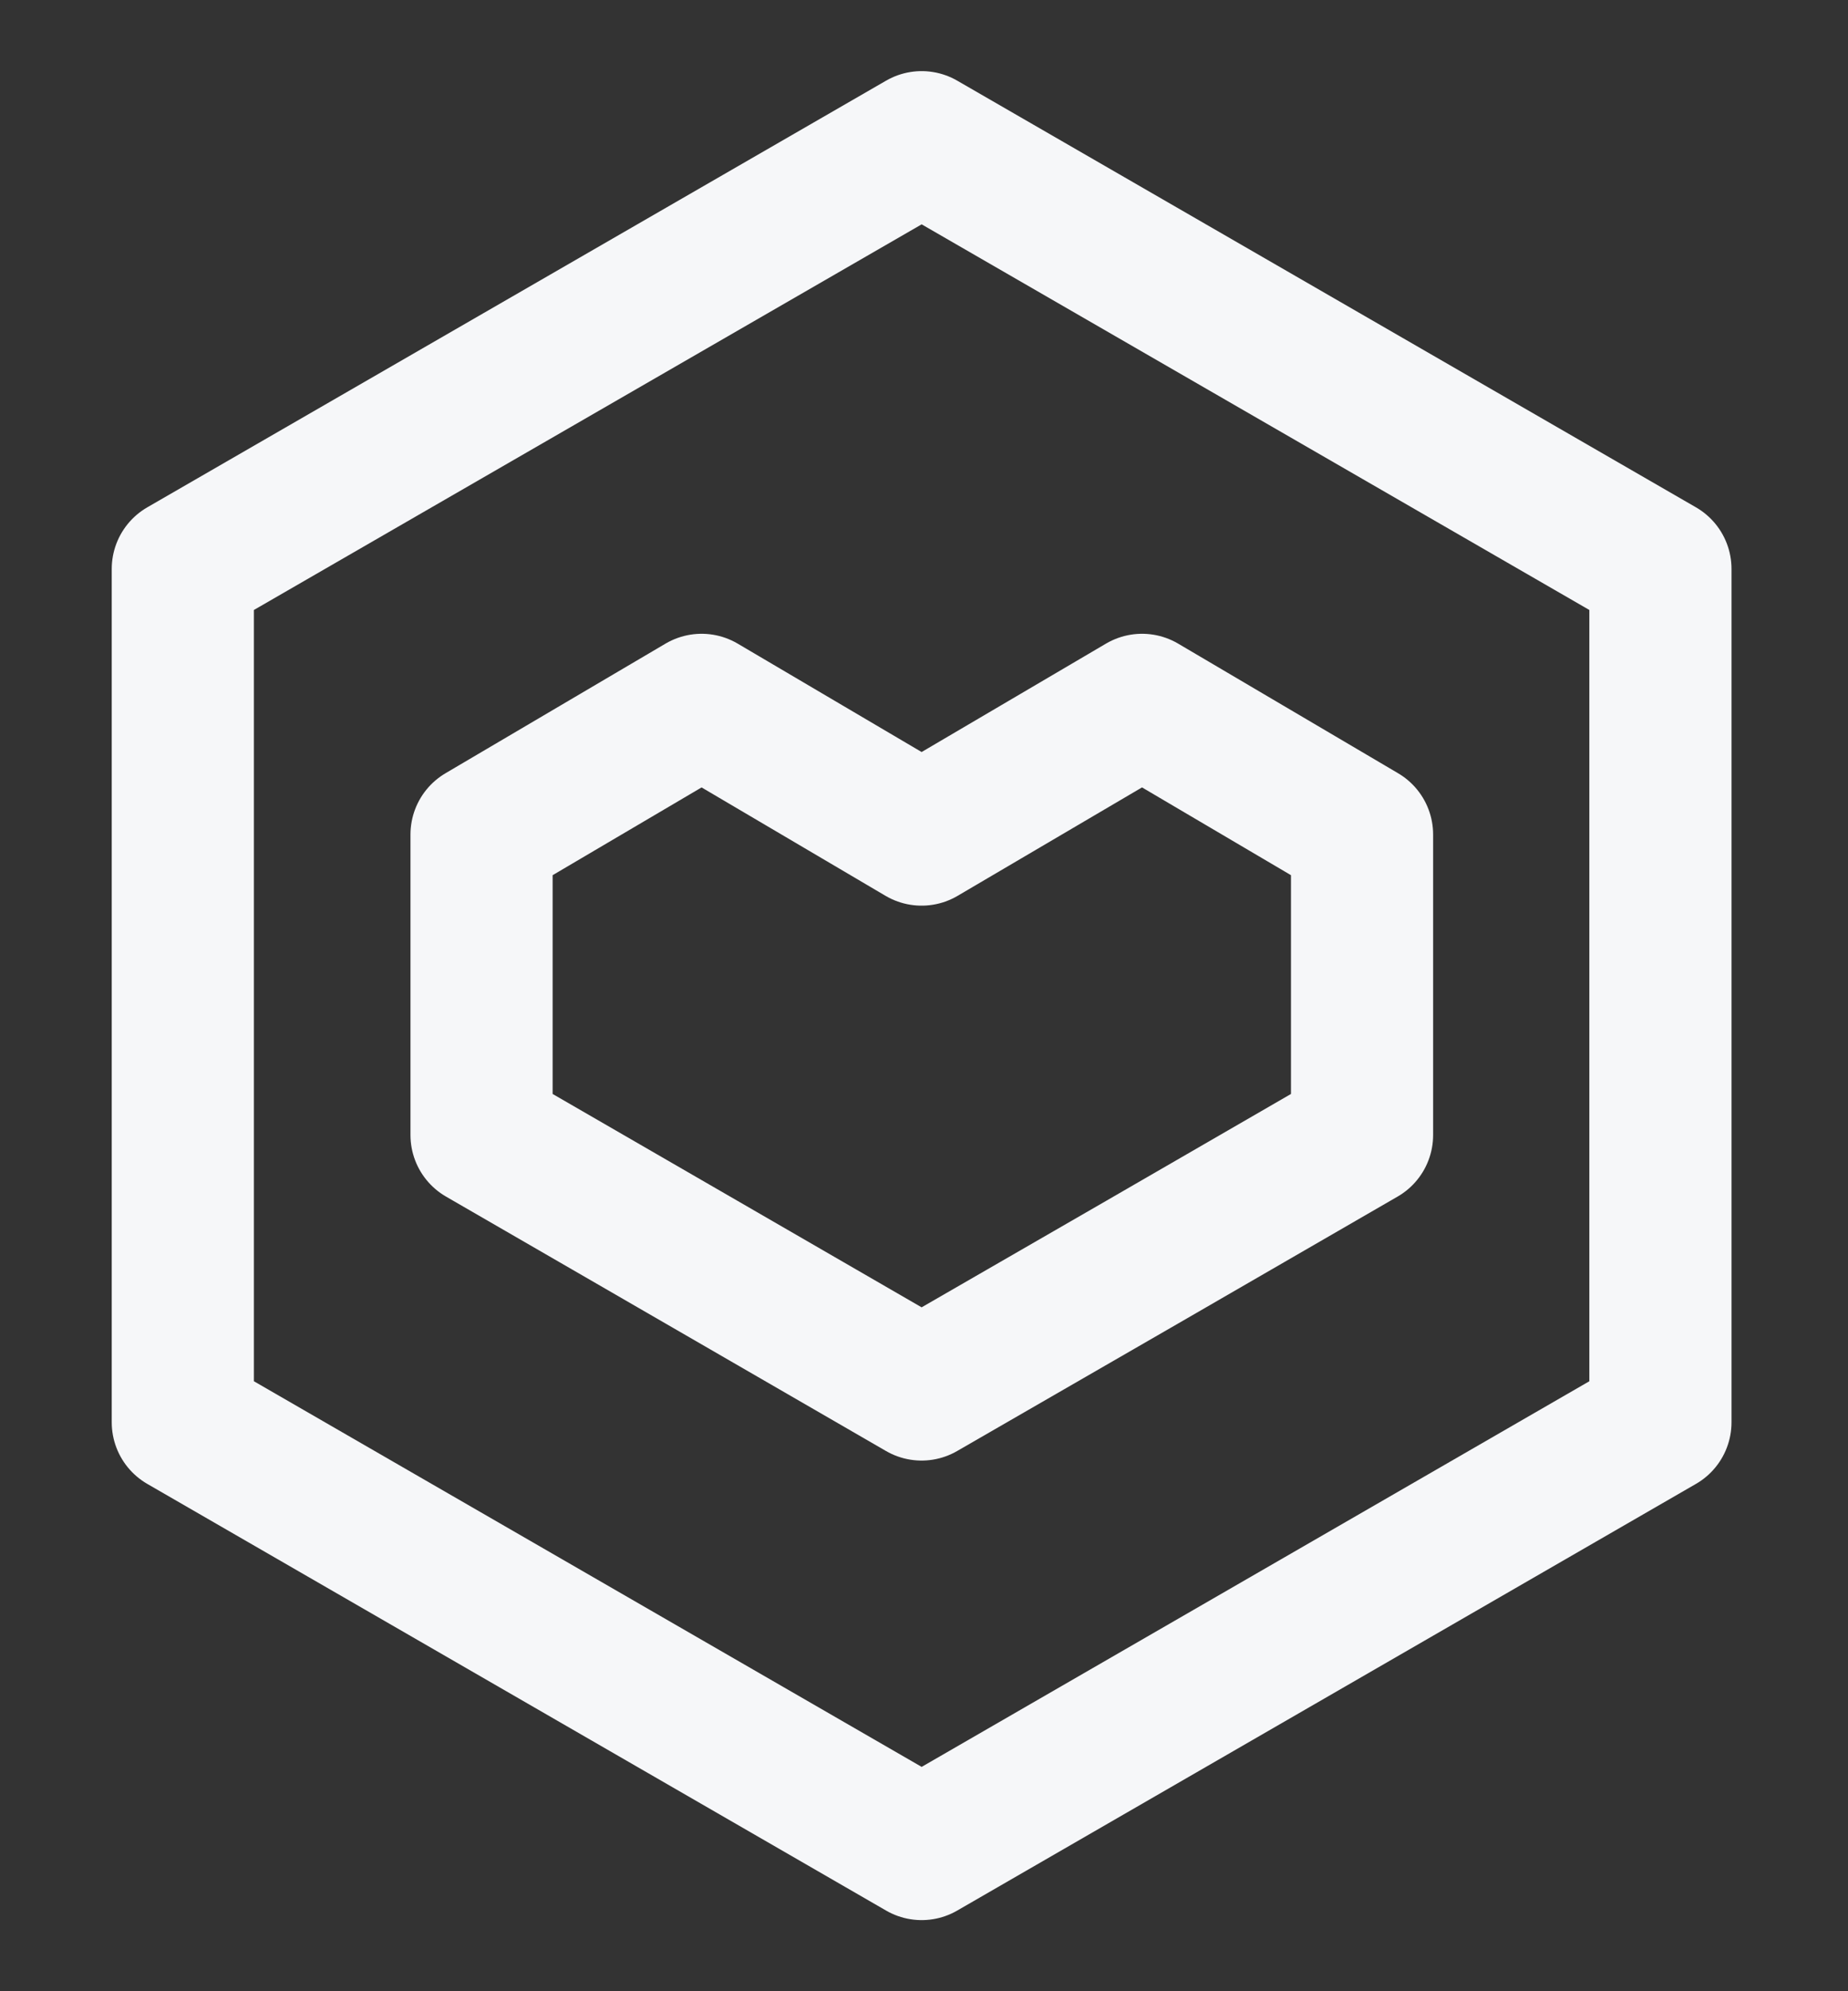 <svg width="26" height="28" viewBox="0 0 26 28" fill="none" xmlns="http://www.w3.org/2000/svg">
<rect x="0" y="0" width="26" height="28" fill="#333333" stroke="none"/>
<path d="M2.572 8V20L12.967 26L23.361 20V8L12.967 2L2.572 8Z" stroke="#F6F7F9" stroke-width="2" stroke-miterlimit="10" stroke-linecap="round" stroke-linejoin="round"/>
<path d="M16.068 9.912L12.966 11.735L9.871 9.912L6.775 11.735V15.96L9.871 17.749L12.966 19.538L16.068 17.749L19.163 15.96V11.735L16.068 9.912Z" stroke="#F6F7F9" stroke-width="2" stroke-miterlimit="10" stroke-linecap="round" stroke-linejoin="round"/>
</svg>
